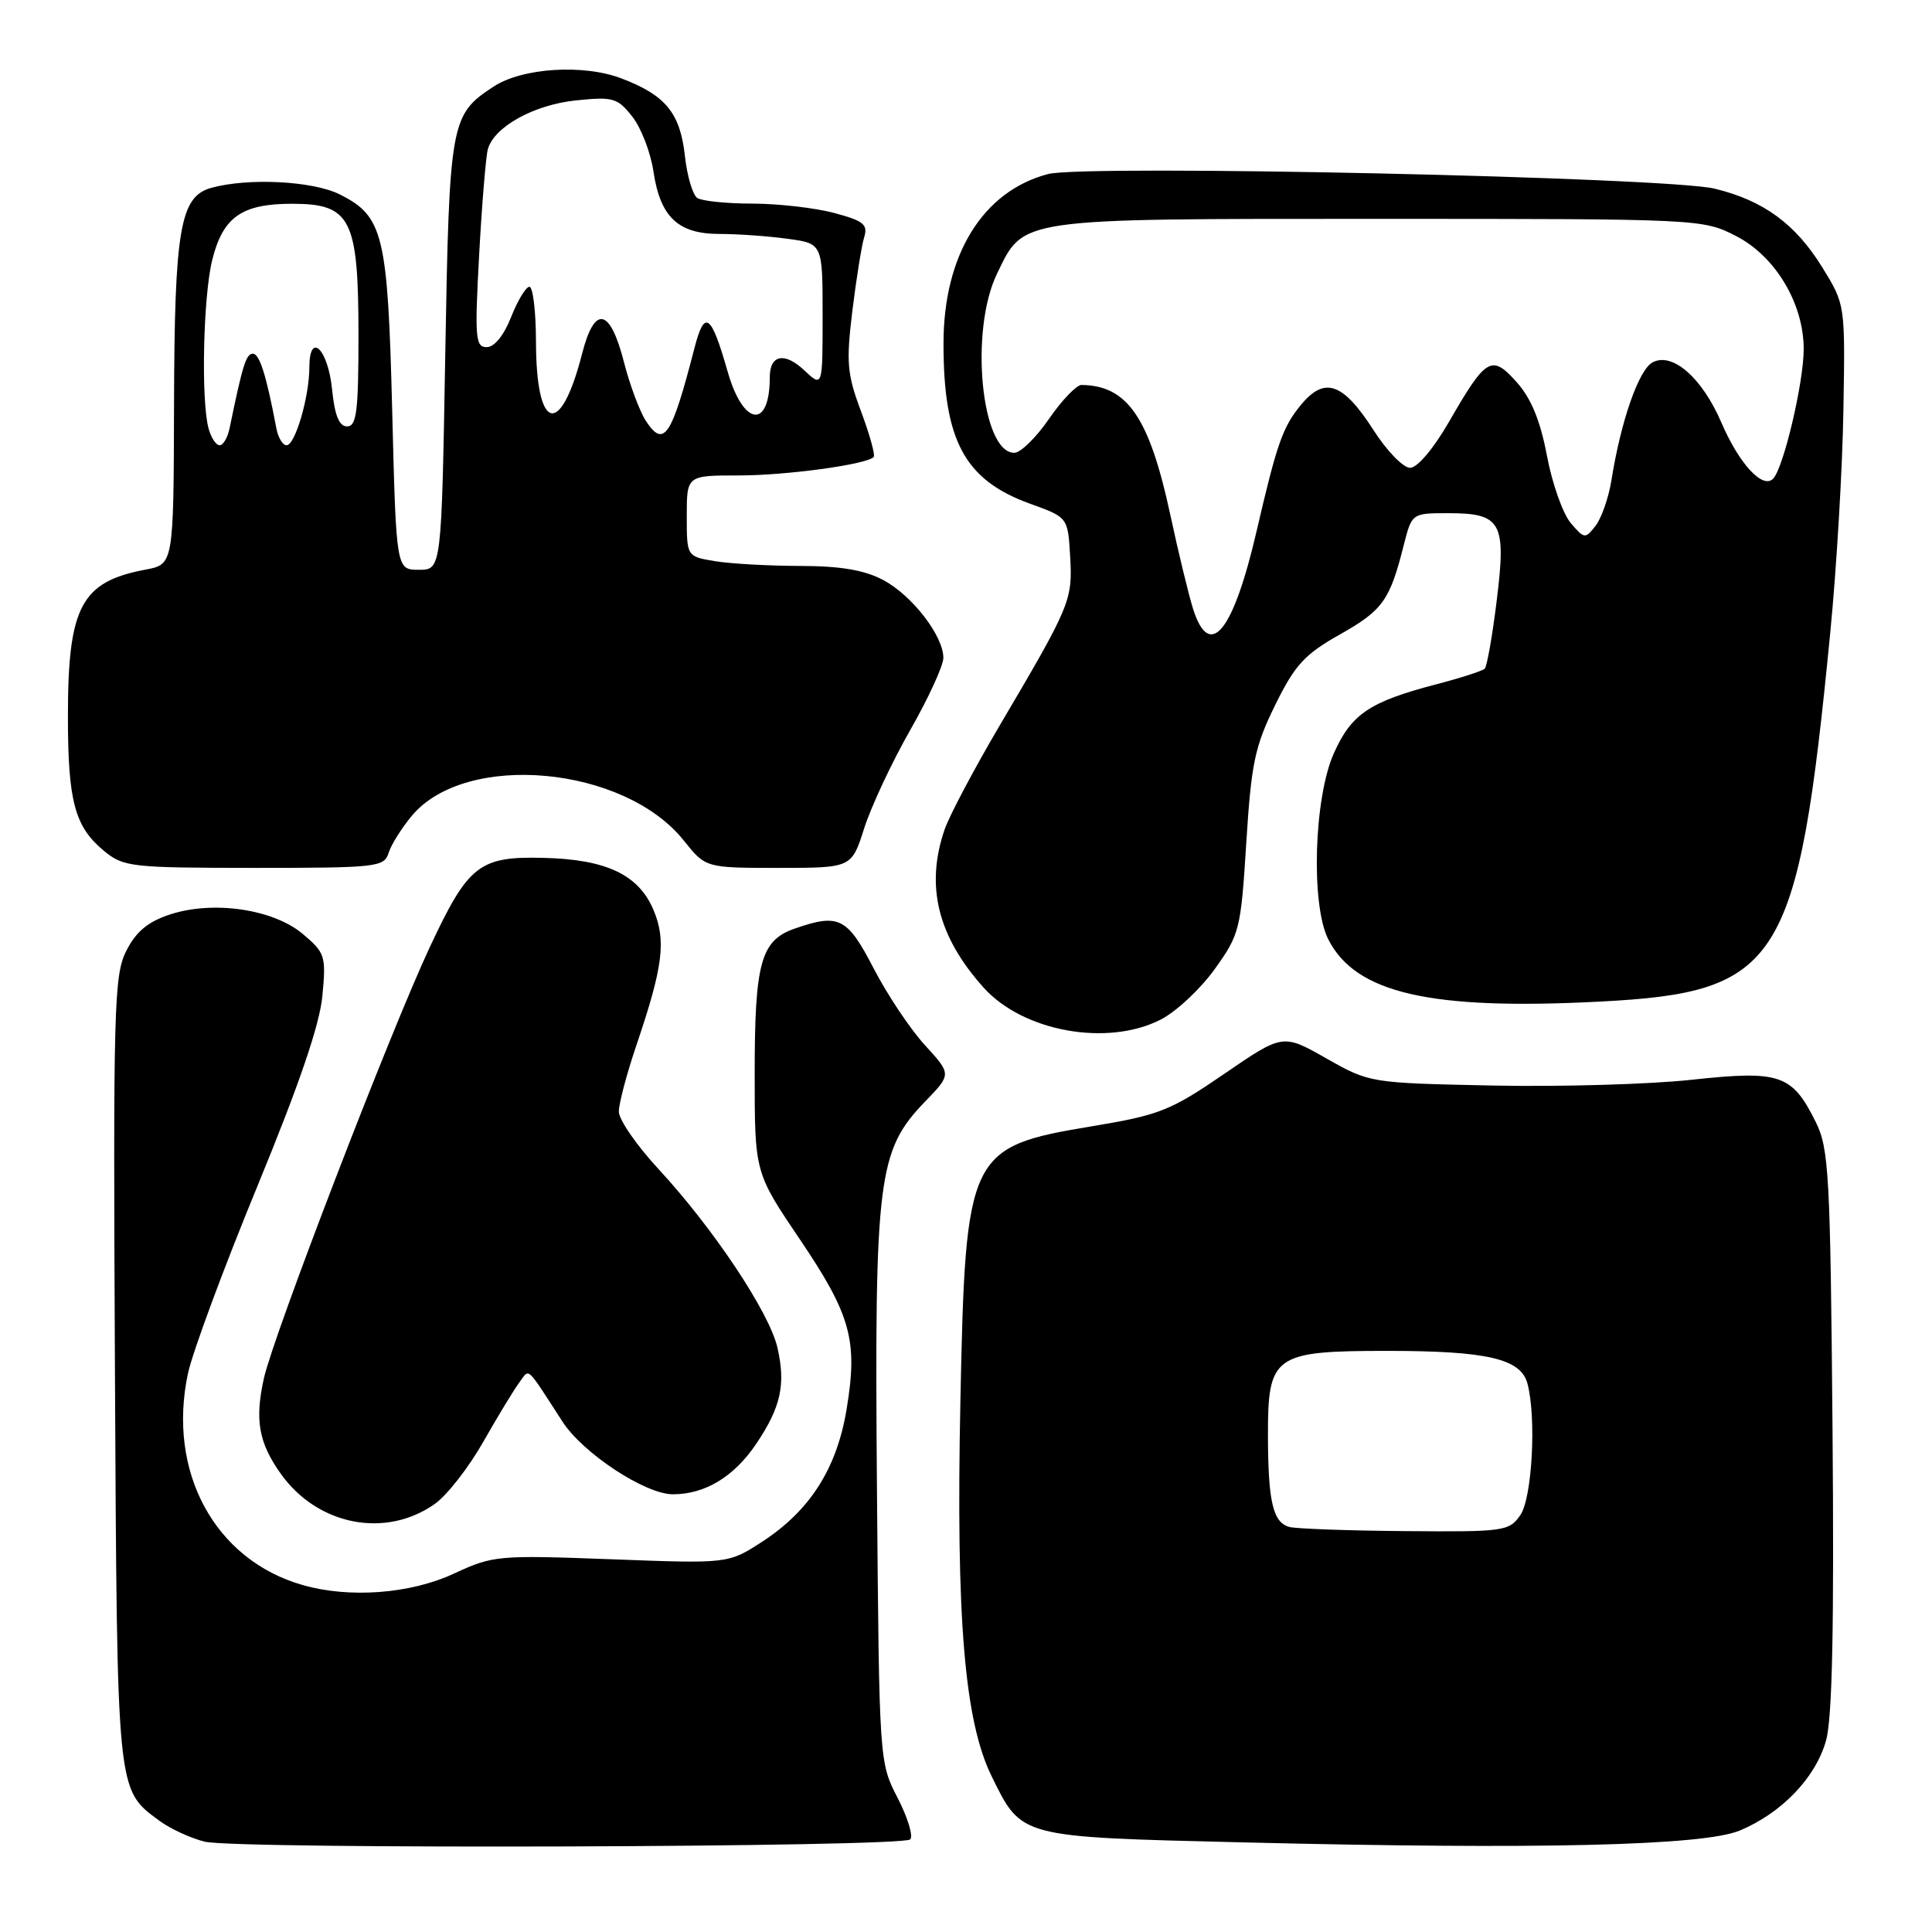 <?xml version="1.0" encoding="UTF-8" standalone="no"?>
<!DOCTYPE svg PUBLIC "-//W3C//DTD SVG 1.1//EN" "http://www.w3.org/Graphics/SVG/1.1/DTD/svg11.dtd" >
<svg xmlns="http://www.w3.org/2000/svg" xmlns:xlink="http://www.w3.org/1999/xlink" version="1.1" viewBox="0 0 256 256">
 <g >
 <path fill="currentColor"
d=" M 120.61 243.73 C 121.03 243.30 120.28 240.83 118.94 238.23 C 116.50 233.51 116.50 233.45 116.20 197.17 C 115.87 155.93 116.30 152.46 122.62 145.92 C 126.08 142.34 126.08 142.34 122.56 138.49 C 120.62 136.38 117.57 131.80 115.77 128.33 C 112.27 121.56 111.16 121.00 105.29 123.05 C 100.81 124.61 100.00 127.56 100.00 142.23 C 100.00 155.36 100.00 155.36 105.95 164.17 C 112.76 174.24 113.69 177.62 112.18 186.73 C 110.88 194.59 107.33 200.16 101.00 204.28 C 96.50 207.20 96.50 207.20 81.00 206.61 C 65.97 206.05 65.34 206.10 60.15 208.51 C 54.37 211.20 46.30 211.81 40.08 210.02 C 28.44 206.68 22.12 195.00 24.91 181.97 C 25.53 179.11 29.67 167.94 34.12 157.14 C 39.66 143.68 42.37 135.75 42.72 131.94 C 43.22 126.67 43.08 126.25 40.13 123.76 C 36.20 120.45 28.23 119.29 22.50 121.18 C 19.59 122.14 18.02 123.45 16.73 126.00 C 15.10 129.23 14.99 133.46 15.23 181.50 C 15.52 237.95 15.43 237.05 21.12 241.26 C 22.57 242.33 25.27 243.57 27.12 244.03 C 31.35 245.07 119.55 244.78 120.61 243.73 Z  M 230.52 242.56 C 236.09 240.24 240.59 235.54 241.96 230.63 C 242.79 227.68 243.04 215.56 242.82 189.47 C 242.53 155.54 242.34 152.19 240.60 148.68 C 237.46 142.35 235.87 141.81 224.20 143.07 C 218.65 143.68 206.76 144.02 197.80 143.84 C 181.51 143.50 181.50 143.50 175.74 140.24 C 169.98 136.97 169.98 136.97 162.21 142.30 C 155.06 147.19 153.65 147.75 144.61 149.25 C 128.32 151.96 127.93 152.77 127.26 185.50 C 126.66 214.41 127.79 228.02 131.40 235.37 C 135.39 243.50 134.98 243.40 164.50 244.12 C 203.90 245.09 225.69 244.57 230.52 242.56 Z  M 57.65 199.25 C 59.25 198.11 62.12 194.43 64.03 191.06 C 65.94 187.70 68.08 184.17 68.79 183.22 C 70.21 181.31 69.59 180.75 74.53 188.37 C 77.24 192.57 85.50 198.00 89.16 198.00 C 93.43 198.00 97.27 195.67 100.20 191.32 C 103.47 186.46 104.13 183.48 103.02 178.59 C 101.97 173.94 94.54 162.78 87.25 154.90 C 84.36 151.78 82.00 148.36 82.00 147.29 C 82.00 146.22 83.06 142.23 84.35 138.43 C 87.85 128.11 88.29 124.63 86.61 120.62 C 84.65 115.91 80.36 113.87 72.00 113.67 C 63.50 113.46 62.05 114.60 56.95 125.50 C 51.71 136.70 36.28 176.81 34.97 182.62 C 33.74 188.14 34.27 191.16 37.21 195.29 C 42.09 202.14 51.13 203.90 57.65 199.25 Z  M 153.80 135.10 C 155.84 134.06 159.06 131.05 160.95 128.42 C 164.26 123.81 164.42 123.17 165.14 111.65 C 165.80 101.15 166.27 98.90 168.97 93.42 C 171.59 88.09 172.86 86.71 177.56 84.06 C 183.23 80.86 184.16 79.55 186.00 72.25 C 187.08 68.00 187.08 68.00 191.92 68.00 C 198.95 68.00 199.61 69.21 198.32 79.60 C 197.75 84.25 197.03 88.30 196.74 88.60 C 196.44 88.90 193.58 89.82 190.37 90.66 C 181.47 92.98 179.07 94.60 176.74 99.82 C 174.10 105.72 173.68 119.88 176.00 124.46 C 179.62 131.61 189.50 133.88 211.93 132.72 C 235.94 131.48 238.22 127.84 242.51 83.92 C 243.35 75.36 244.14 62.05 244.26 54.35 C 244.50 40.35 244.50 40.35 241.47 35.44 C 237.90 29.66 233.69 26.58 227.21 25.00 C 220.96 23.47 143.79 21.78 138.88 23.06 C 130.24 25.32 125.02 33.76 125.02 45.50 C 125.01 58.41 127.82 63.61 136.50 66.75 C 141.50 68.55 141.50 68.55 141.80 73.73 C 142.14 79.52 141.85 80.22 132.54 96.00 C 129.13 101.78 125.82 108.03 125.17 109.90 C 122.59 117.38 124.25 124.10 130.35 130.88 C 135.59 136.70 146.74 138.71 153.80 135.10 Z  M 51.50 112.99 C 51.85 111.89 53.25 109.67 54.60 108.06 C 61.76 99.55 82.72 101.48 90.61 111.38 C 93.50 115.00 93.50 115.00 103.17 115.00 C 112.84 115.00 112.84 115.00 114.51 109.75 C 115.43 106.86 118.17 101.02 120.59 96.77 C 123.02 92.52 125.00 88.20 125.00 87.17 C 125.00 84.25 120.86 78.89 117.02 76.85 C 114.52 75.53 111.39 75.00 106.02 74.99 C 101.88 74.98 96.81 74.70 94.75 74.36 C 91.00 73.74 91.00 73.74 91.00 68.37 C 91.00 63.00 91.00 63.00 97.86 63.00 C 104.19 63.00 114.77 61.56 115.77 60.56 C 116.00 60.33 115.25 57.61 114.10 54.53 C 112.24 49.57 112.11 48.02 112.94 41.21 C 113.46 36.97 114.16 32.59 114.50 31.47 C 115.03 29.74 114.45 29.27 110.54 28.22 C 108.03 27.55 103.17 26.99 99.74 26.98 C 96.31 26.98 93.00 26.64 92.39 26.23 C 91.79 25.83 91.05 23.34 90.76 20.71 C 90.13 14.98 88.22 12.63 82.37 10.40 C 77.31 8.46 69.20 8.98 65.39 11.48 C 59.70 15.21 59.54 16.07 59.00 46.95 C 58.50 75.50 58.50 75.50 55.50 75.50 C 52.50 75.50 52.50 75.50 51.97 54.50 C 51.38 31.04 50.80 28.65 45.00 25.75 C 41.43 23.97 32.89 23.54 28.00 24.89 C 23.86 26.03 23.12 30.35 23.06 53.64 C 23.00 74.78 23.00 74.78 19.27 75.48 C 10.75 77.08 9.00 80.39 9.00 94.90 C 9.00 106.19 9.90 109.54 13.78 112.75 C 16.37 114.88 17.35 114.99 33.68 115.00 C 50.00 115.00 50.90 114.90 51.50 112.99 Z  M 170.85 202.33 C 168.68 201.75 168.03 199.00 168.01 190.25 C 167.99 179.56 168.78 179.00 183.85 179.00 C 197.04 179.00 201.51 180.04 202.39 183.31 C 203.60 187.84 203.02 198.52 201.44 200.78 C 199.96 202.90 199.28 202.99 186.19 202.88 C 178.66 202.82 171.76 202.57 170.85 202.33 Z  M 158.11 80.75 C 157.54 78.96 156.16 73.30 155.06 68.16 C 152.29 55.31 149.39 51.08 143.30 51.01 C 142.64 51.01 140.70 53.03 139.00 55.50 C 137.30 57.98 135.23 60.00 134.40 60.00 C 130.02 60.00 128.45 43.83 132.10 36.29 C 135.71 28.83 134.53 29.00 182.74 29.00 C 225.19 29.00 225.62 29.02 229.99 31.25 C 235.23 33.92 239.00 40.20 239.00 46.26 C 239.00 50.69 236.33 62.00 234.95 63.43 C 233.57 64.85 230.45 61.47 228.10 56.01 C 225.54 50.05 221.60 46.61 218.97 48.02 C 217.14 48.99 214.76 55.83 213.52 63.66 C 213.15 65.94 212.21 68.64 211.43 69.66 C 210.05 71.43 209.93 71.42 208.12 69.29 C 207.09 68.07 205.67 64.07 204.98 60.40 C 204.10 55.73 202.89 52.79 200.97 50.64 C 197.64 46.92 196.93 47.34 191.99 55.91 C 189.96 59.44 187.81 61.98 186.85 61.99 C 185.95 62.00 183.78 59.77 182.03 57.04 C 177.95 50.69 175.53 49.84 172.39 53.64 C 169.96 56.60 169.22 58.68 166.50 70.40 C 163.41 83.72 160.30 87.56 158.11 80.75 Z  M 27.63 56.75 C 26.62 52.99 26.93 39.17 28.13 34.41 C 29.55 28.75 32.04 27.00 38.70 27.00 C 46.50 27.00 47.50 28.98 47.50 44.45 C 47.50 54.49 47.25 56.50 46.00 56.50 C 44.94 56.50 44.35 55.06 44.00 51.58 C 43.46 46.22 41.00 43.85 40.99 48.67 C 40.99 52.57 39.11 59.00 37.97 59.00 C 37.46 59.00 36.85 57.99 36.62 56.75 C 35.29 49.72 34.39 46.85 33.50 46.87 C 32.61 46.88 32.15 48.35 30.42 56.75 C 30.17 57.99 29.57 59.00 29.10 59.00 C 28.62 59.00 27.96 57.99 27.63 56.75 Z  M 85.58 55.77 C 84.76 54.51 83.45 51.00 82.68 47.99 C 80.84 40.79 78.79 40.38 77.13 46.87 C 74.26 58.06 71.04 57.21 71.02 45.25 C 71.01 41.26 70.62 38.00 70.15 38.00 C 69.69 38.00 68.60 39.80 67.73 42.00 C 66.77 44.44 65.51 46.00 64.49 46.00 C 62.99 46.00 62.89 44.79 63.49 33.75 C 63.86 27.01 64.38 20.72 64.64 19.78 C 65.47 16.80 70.74 13.88 76.34 13.30 C 81.24 12.80 81.83 12.97 83.78 15.45 C 84.95 16.93 86.21 20.19 86.58 22.70 C 87.49 28.78 89.85 31.00 95.36 31.00 C 97.76 31.00 101.81 31.29 104.36 31.64 C 109.00 32.27 109.00 32.27 109.00 41.81 C 109.00 51.35 109.00 51.35 106.57 49.07 C 103.96 46.61 102.00 47.00 102.00 49.98 C 102.00 56.94 98.48 56.48 96.42 49.25 C 94.22 41.54 93.36 40.93 92.02 46.12 C 88.98 57.91 87.97 59.41 85.58 55.77 Z "/>
</g>
</svg>